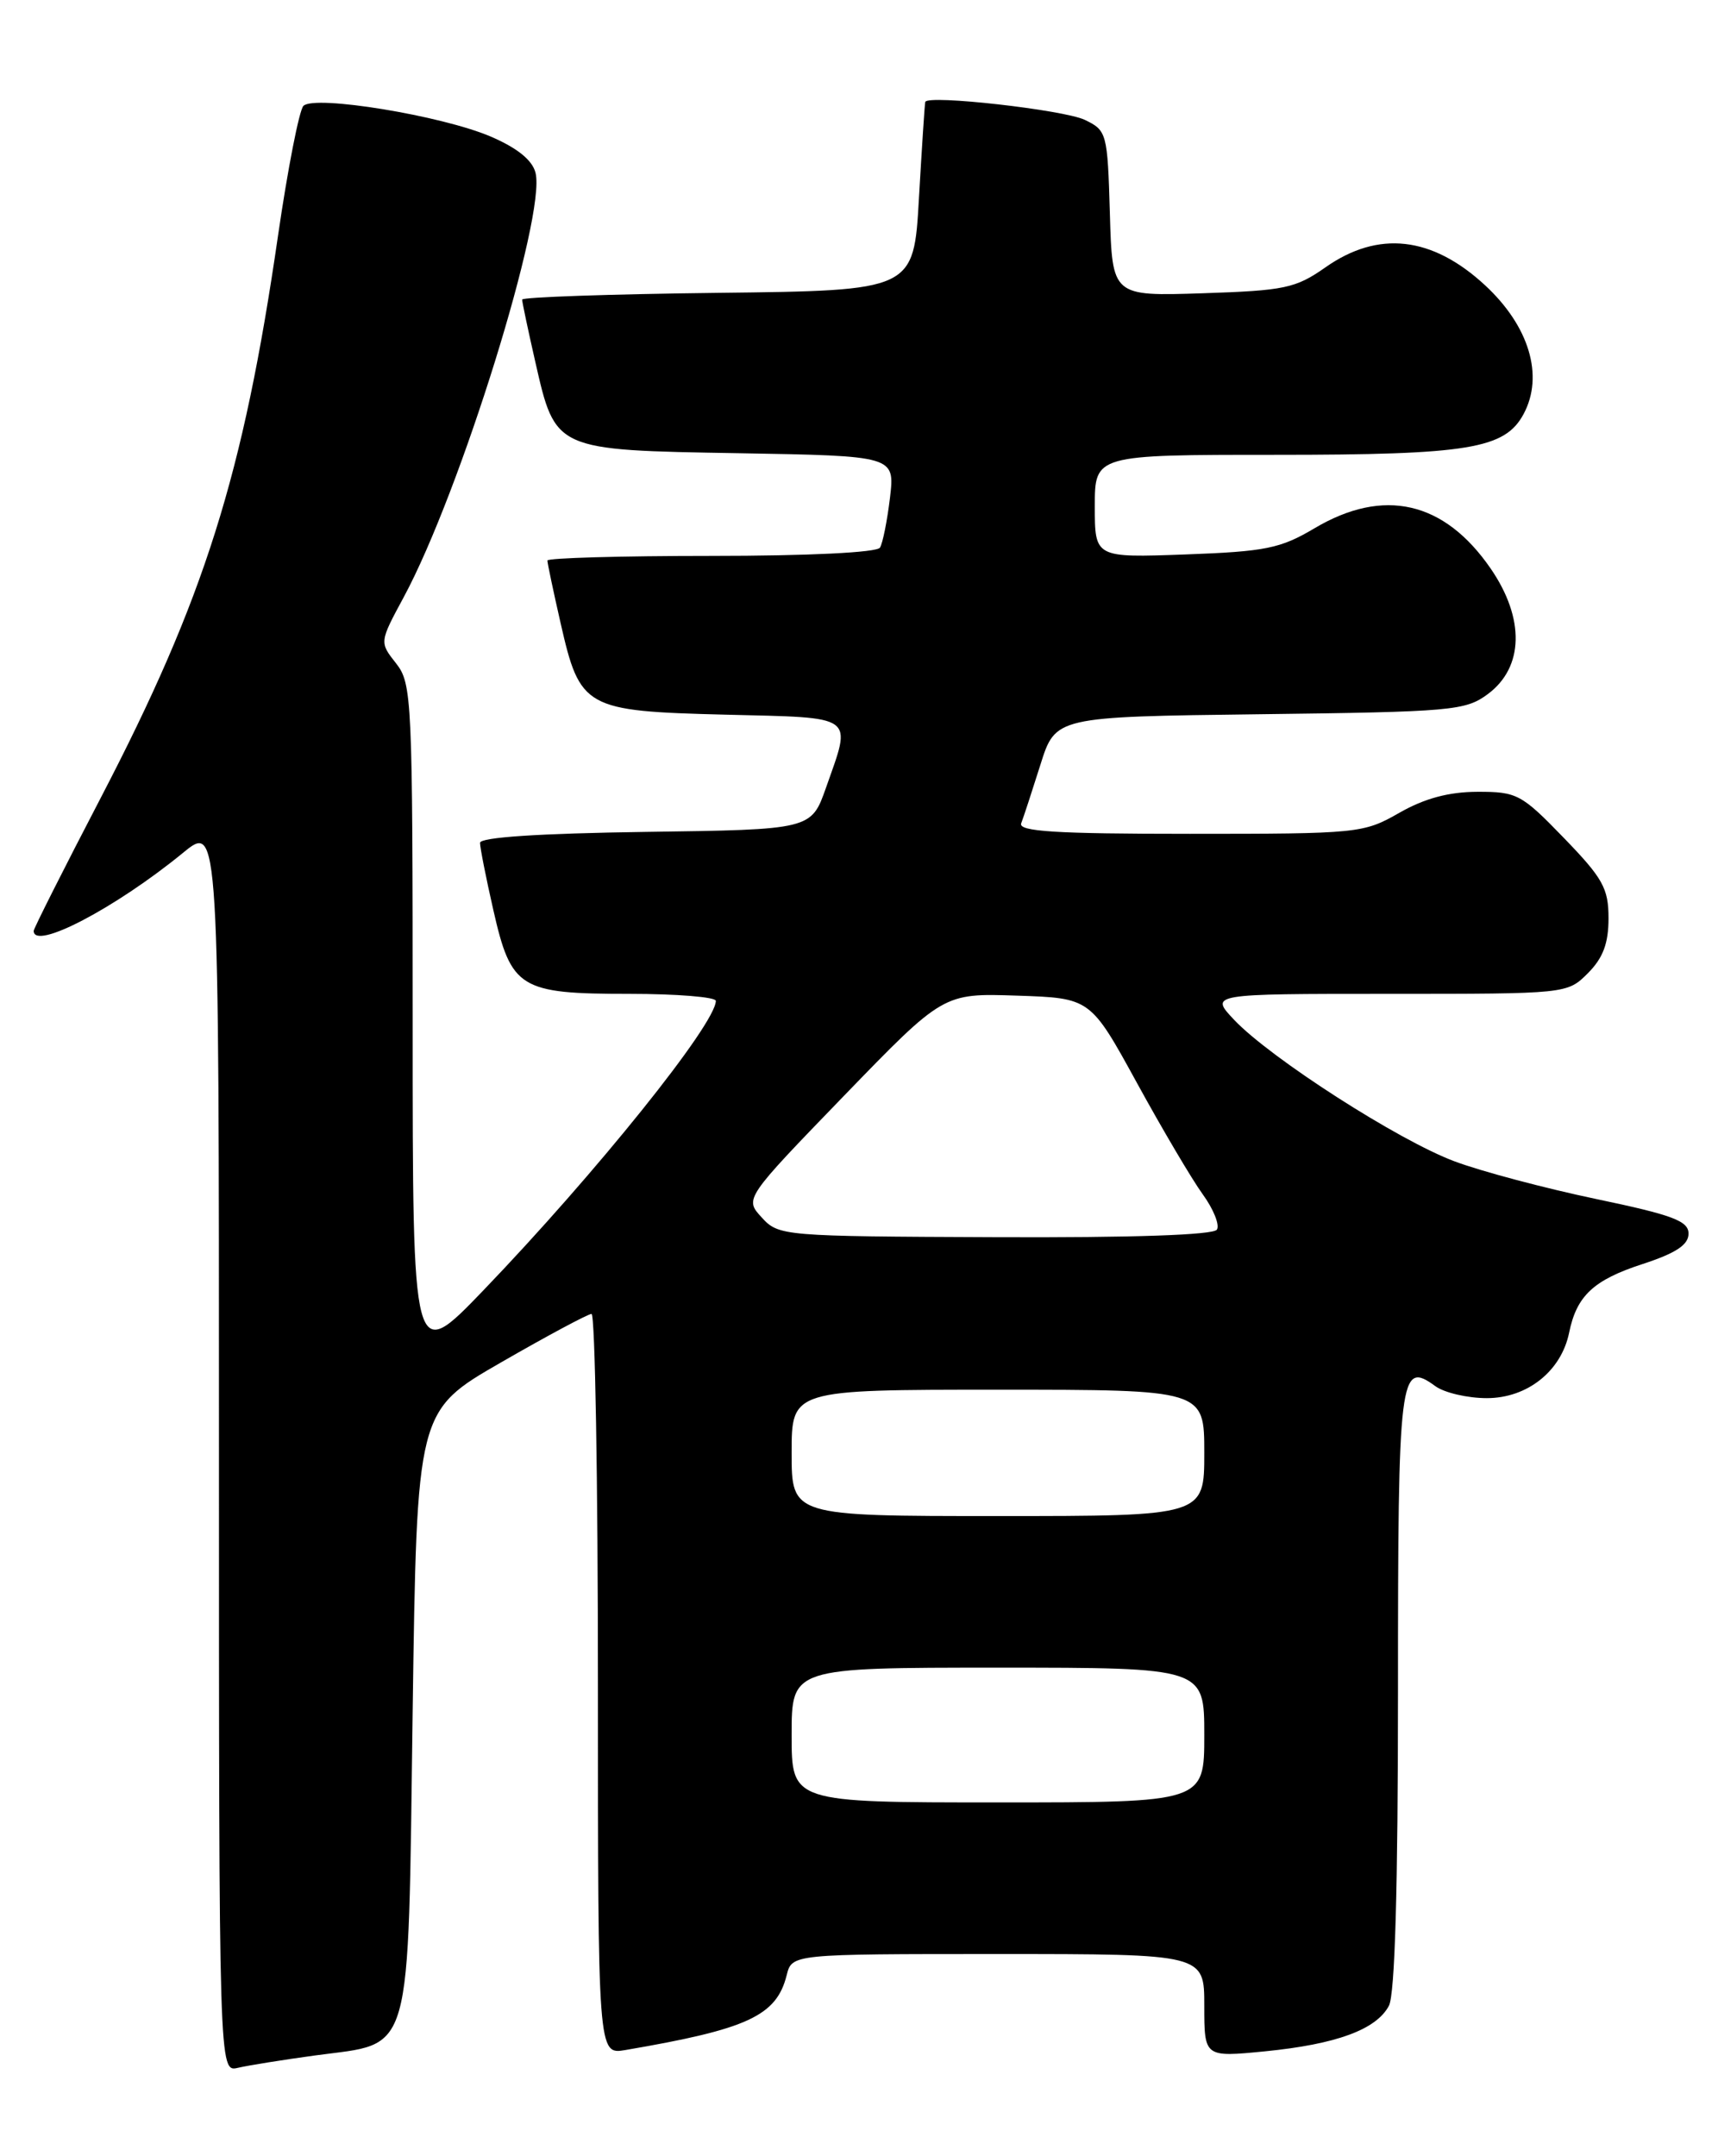 <?xml version="1.0" encoding="UTF-8" standalone="no"?>
<!DOCTYPE svg PUBLIC "-//W3C//DTD SVG 1.1//EN" "http://www.w3.org/Graphics/SVG/1.1/DTD/svg11.dtd" >
<svg xmlns="http://www.w3.org/2000/svg" xmlns:xlink="http://www.w3.org/1999/xlink" version="1.1" viewBox="0 0 204 256">
 <g >
 <path fill="currentColor"
d=" M 37.42 244.04 C 49.14 242.45 48.42 245.00 49.00 203.23 C 49.50 167.51 49.50 167.51 59.49 161.76 C 64.99 158.59 69.83 156.00 70.24 156.00 C 70.66 156.00 71.00 175.79 71.00 199.97 C 71.00 243.95 71.00 243.95 74.25 243.40 C 88.78 240.92 92.20 239.34 93.41 234.52 C 94.04 232.00 94.04 232.00 118.52 232.00 C 143.00 232.00 143.00 232.00 143.00 238.13 C 143.00 244.26 143.00 244.26 150.23 243.55 C 158.67 242.71 163.41 240.98 164.92 238.15 C 165.64 236.81 166.00 224.16 166.00 200.69 C 166.00 163.11 166.20 161.48 170.44 164.58 C 171.51 165.36 174.26 166.00 176.55 166.00 C 181.35 166.00 185.38 162.80 186.32 158.24 C 187.21 153.85 189.22 151.97 195.04 150.08 C 199.01 148.78 200.50 147.80 200.50 146.47 C 200.50 144.96 198.64 144.26 189.50 142.35 C 183.45 141.08 175.90 139.08 172.73 137.89 C 166.09 135.42 150.89 125.66 146.56 121.10 C 143.63 118.00 143.63 118.00 164.86 118.00 C 186.07 118.00 186.09 118.00 188.55 115.55 C 190.35 113.74 191.00 112.01 191.00 109.02 C 191.00 105.47 190.33 104.27 185.69 99.48 C 180.67 94.29 180.13 94.00 175.44 94.01 C 172.03 94.02 169.16 94.79 166.15 96.51 C 161.90 98.94 161.30 99.00 141.29 99.00 C 125.30 99.00 120.89 98.72 121.26 97.75 C 121.53 97.06 122.55 93.93 123.54 90.80 C 125.33 85.10 125.33 85.10 149.60 84.80 C 172.43 84.52 174.02 84.38 176.68 82.40 C 180.95 79.22 181.08 73.43 177.01 67.51 C 171.50 59.50 164.30 57.85 156.09 62.72 C 152.03 65.13 150.27 65.48 140.75 65.83 C 130.00 66.22 130.00 66.22 130.00 60.11 C 130.00 54.00 130.00 54.00 151.53 54.00 C 174.41 54.00 178.70 53.29 180.92 49.15 C 183.35 44.61 181.58 38.72 176.34 33.87 C 170.05 28.05 163.66 27.33 157.39 31.74 C 153.84 34.23 152.55 34.50 142.79 34.82 C 132.07 35.17 132.07 35.17 131.79 25.35 C 131.51 15.79 131.43 15.49 128.81 14.23 C 126.30 13.04 110.16 11.22 109.87 12.10 C 109.80 12.32 109.47 17.45 109.12 23.50 C 108.50 34.50 108.50 34.50 85.25 34.77 C 72.46 34.92 62.00 35.28 62.00 35.57 C 62.00 35.86 62.70 39.18 63.56 42.95 C 65.96 53.50 65.83 53.44 87.73 53.81 C 106.26 54.13 106.26 54.13 105.68 59.09 C 105.35 61.82 104.82 64.49 104.49 65.02 C 104.13 65.60 96.01 66.00 84.44 66.00 C 73.75 66.00 65.00 66.25 65.00 66.55 C 65.00 66.86 65.70 70.18 66.56 73.95 C 68.87 84.11 69.44 84.43 86.10 84.85 C 101.80 85.24 101.16 84.77 98.09 93.50 C 96.33 98.50 96.33 98.50 76.66 98.77 C 64.00 98.95 57.00 99.41 57.00 100.07 C 57.00 100.64 57.71 104.23 58.58 108.05 C 60.70 117.38 61.71 118.00 74.72 118.00 C 80.38 118.00 85.00 118.38 85.00 118.83 C 85.00 121.56 70.75 139.31 57.38 153.22 C 49.00 161.93 49.00 161.93 49.00 121.60 C 49.00 82.97 48.92 81.16 47.03 78.76 C 45.05 76.25 45.05 76.25 47.95 70.88 C 54.67 58.41 64.87 25.58 63.59 20.52 C 63.22 19.02 61.43 17.57 58.26 16.21 C 52.47 13.73 37.35 11.25 36.03 12.57 C 35.53 13.08 34.17 20.02 33.01 28.00 C 28.88 56.49 24.28 71.06 11.94 94.77 C 7.57 103.16 4.00 110.25 4.00 110.52 C 4.00 112.90 13.70 107.83 21.75 101.24 C 26.00 97.76 26.00 97.76 26.00 171.90 C 26.00 246.04 26.00 246.04 28.25 245.51 C 29.49 245.22 33.61 244.56 37.42 244.04 Z  M 94.00 206.00 C 94.00 198.00 94.00 198.00 118.50 198.00 C 143.00 198.00 143.00 198.00 143.00 206.00 C 143.00 214.00 143.00 214.00 118.50 214.00 C 94.00 214.00 94.00 214.00 94.00 206.00 Z  M 94.00 172.50 C 94.00 165.00 94.00 165.00 118.50 165.00 C 143.00 165.00 143.00 165.00 143.00 172.50 C 143.00 180.00 143.00 180.00 118.50 180.00 C 94.00 180.00 94.00 180.00 94.00 172.50 Z  M 90.45 144.55 C 88.40 142.32 88.40 142.32 100.20 130.12 C 112.01 117.92 112.01 117.92 120.74 118.21 C 129.48 118.50 129.48 118.50 134.99 128.55 C 138.02 134.08 141.54 140.04 142.81 141.79 C 144.09 143.55 144.85 145.44 144.50 145.99 C 144.11 146.63 134.47 146.96 118.19 146.89 C 92.95 146.79 92.46 146.75 90.45 144.55 Z "/>
</g>
</svg>